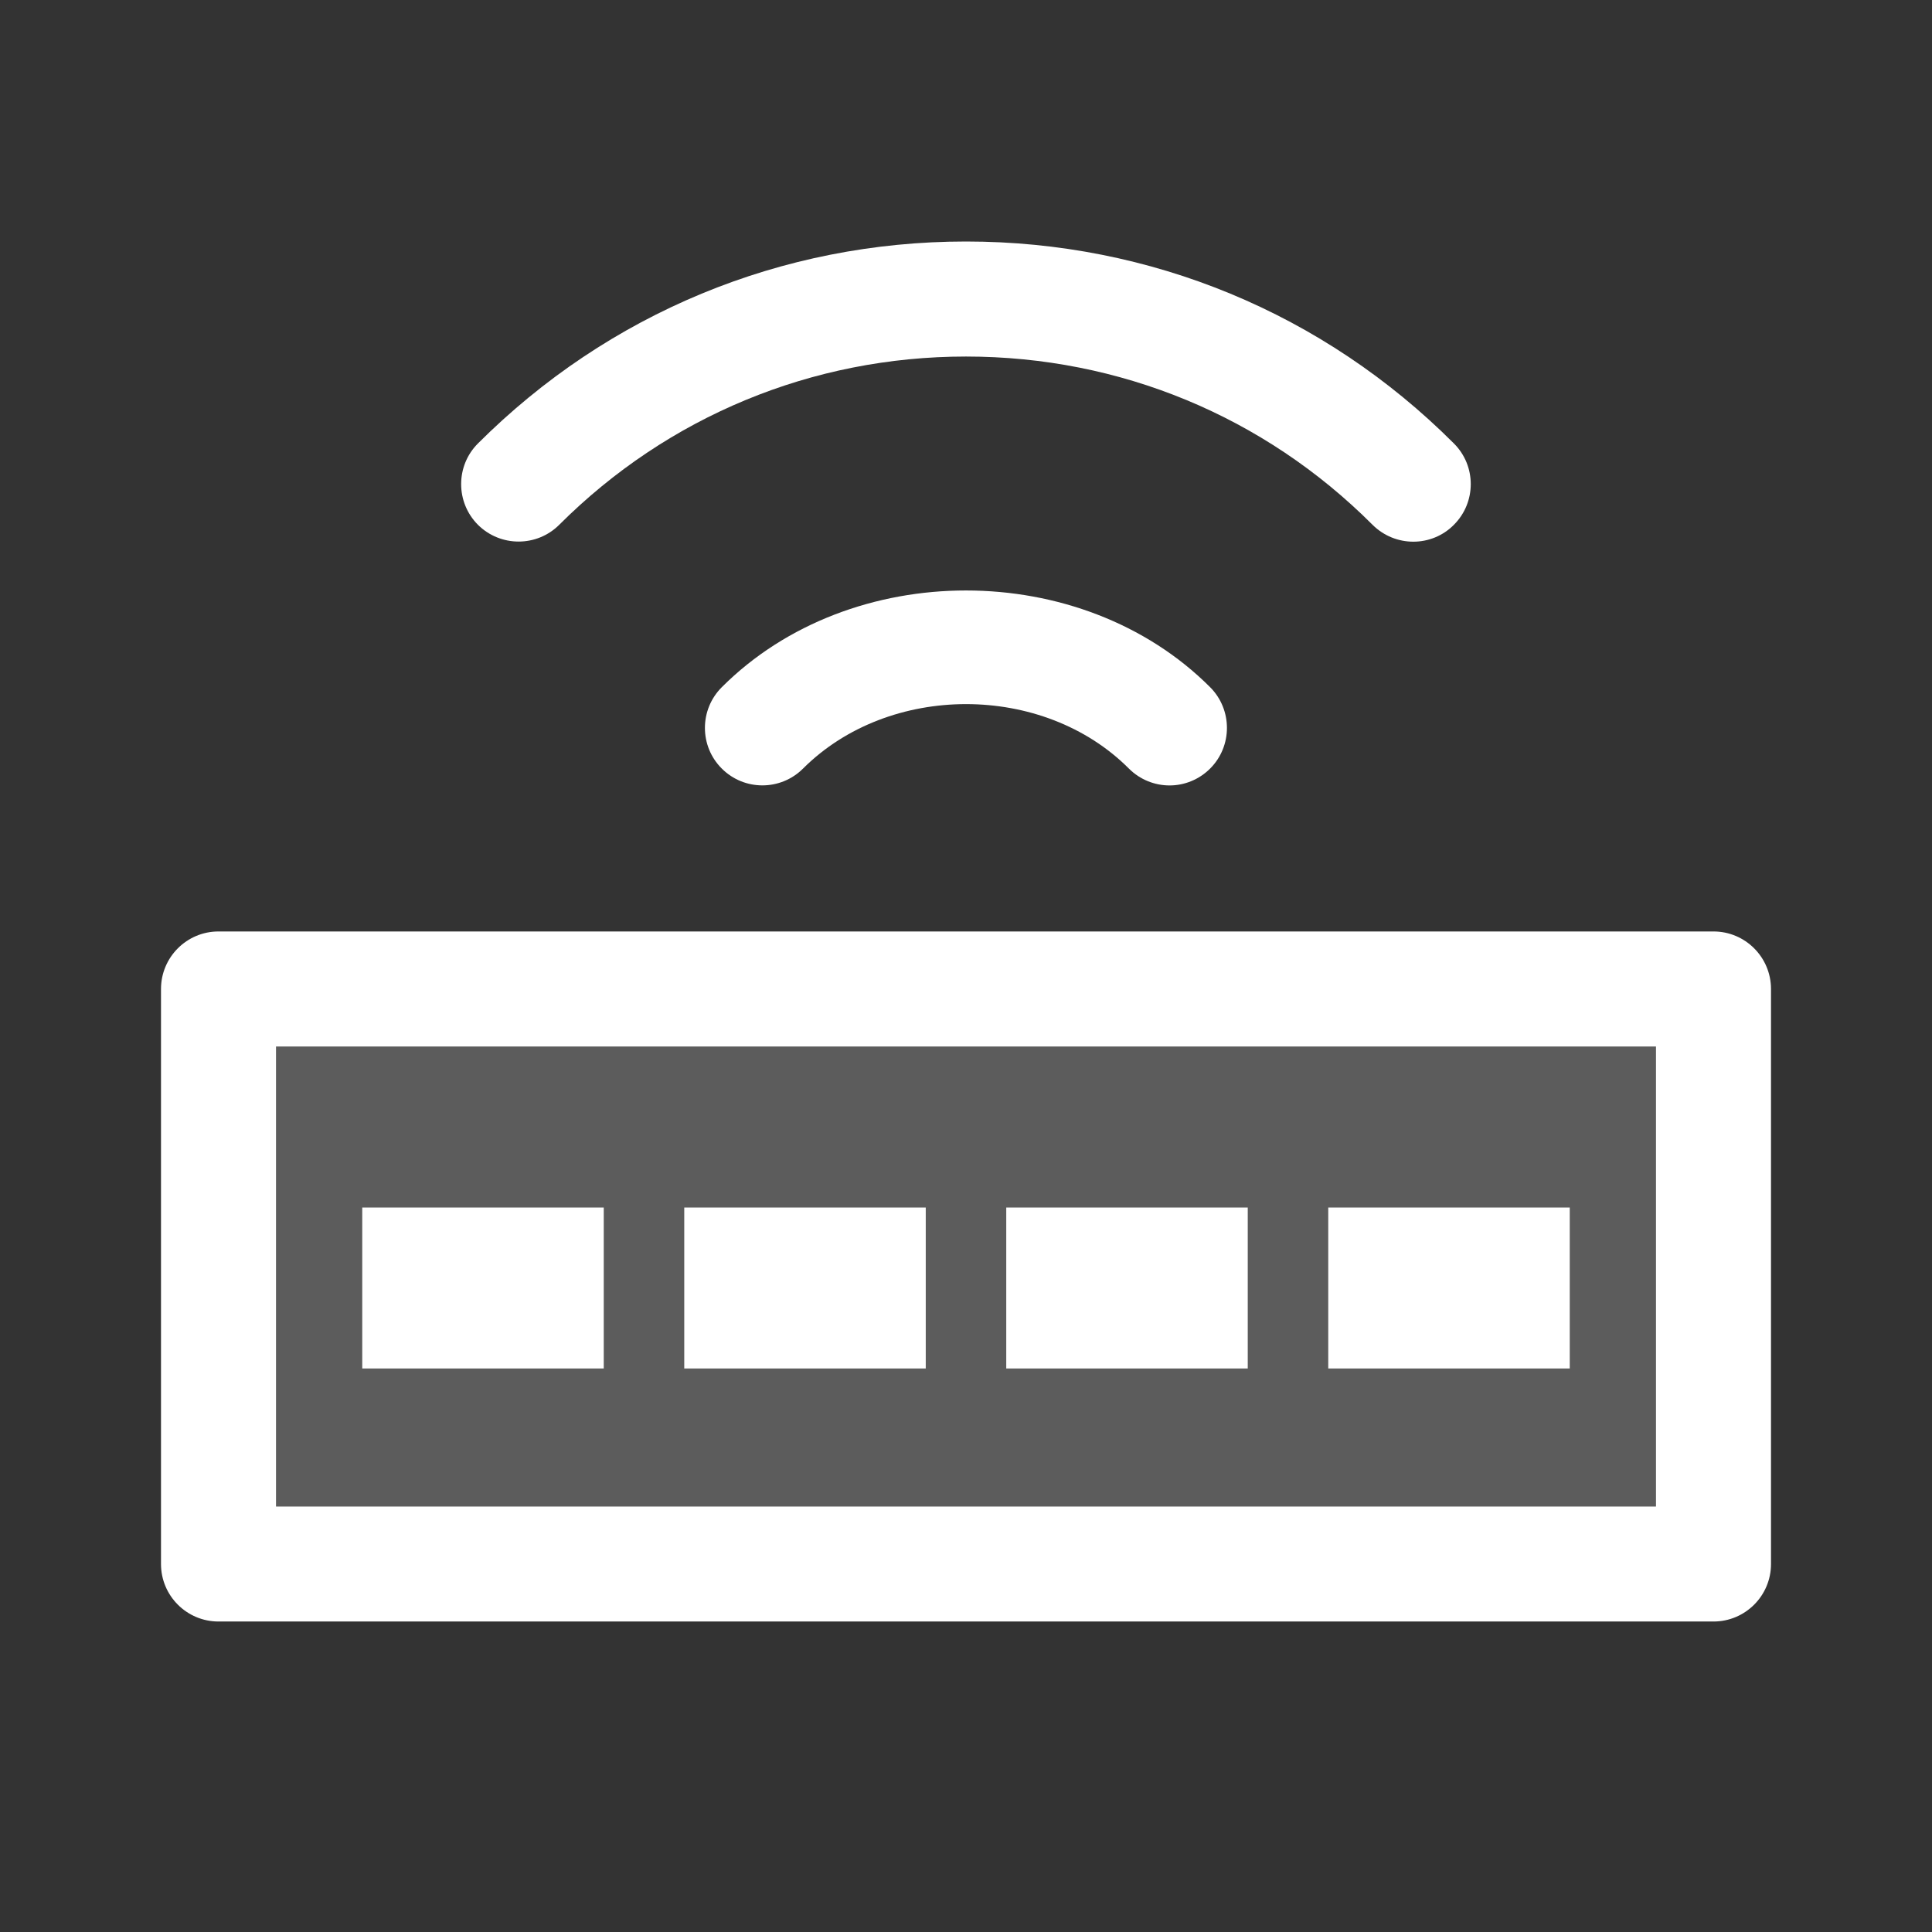 <?xml version="1.0" encoding="UTF-8"?>
<svg width="24px" height="24px" viewBox="0 0 24 24" version="1.1" xmlns="http://www.w3.org/2000/svg" xmlns:xlink="http://www.w3.org/1999/xlink">
    <rect x="0" y="0" width="24" height="24" fill="#333333" stroke="none"/>
    <title>Icons / Sidebar / Gateways-Active</title>
    <g id="Icons-/-Sidebar-/-Gateways-Active" stroke="none" stroke-width="1" fill="none" fill-rule="evenodd">
        <polygon id="Path" fill="#FFFFFF" opacity="0.2" points="3.429 18.714 20.571 18.714 20.571 13 3.429 13"></polygon>
        <path d="M21.286,11.571 C21.68,11.571 22,11.891 22,12.286 L22,19.429 C22,19.823 21.68,20.143 21.286,20.143 L2.714,20.143 C2.32,20.143 2,19.823 2,19.429 L2,12.286 C2,11.891 2.32,11.571 2.714,11.571 L21.286,11.571 Z M20.571,13 L3.429,13 L3.429,18.714 L20.571,18.714 L20.571,13 Z M15.5,15 L15.5,17 L12.5,17 L12.5,15 L15.5,15 Z M11.5,15 L11.5,17 L8.5,17 L8.5,15 L11.5,15 Z M7.5,15 L7.5,17 L4.5,17 L4.5,15 L7.5,15 Z M19.5,15 L19.5,17 L16.5,17 L16.5,15 L19.5,15 Z M15.033,8.537 C15.311,8.816 15.311,9.269 15.033,9.547 C14.893,9.687 14.71,9.757 14.529,9.757 C14.346,9.757 14.163,9.687 14.023,9.547 C12.959,8.481 11.046,8.479 9.976,9.547 C9.697,9.826 9.244,9.826 8.966,9.547 C8.687,9.269 8.687,8.816 8.966,8.537 C10.57,6.933 13.434,6.936 15.033,8.537 Z M12,3 C14.291,3 16.444,3.891 18.061,5.509 C18.34,5.787 18.34,6.24 18.061,6.519 C17.923,6.659 17.74,6.729 17.557,6.729 C17.374,6.729 17.191,6.659 17.051,6.52 C15.704,5.171 13.91,4.429 12,4.429 C10.091,4.429 8.297,5.171 6.947,6.519 C6.669,6.797 6.216,6.797 5.937,6.519 C5.659,6.24 5.659,5.787 5.937,5.509 C7.557,3.891 9.709,3 12,3 Z" id="Combined-Shape" fill="#FFFFFF"></path>
    </g>
</svg>